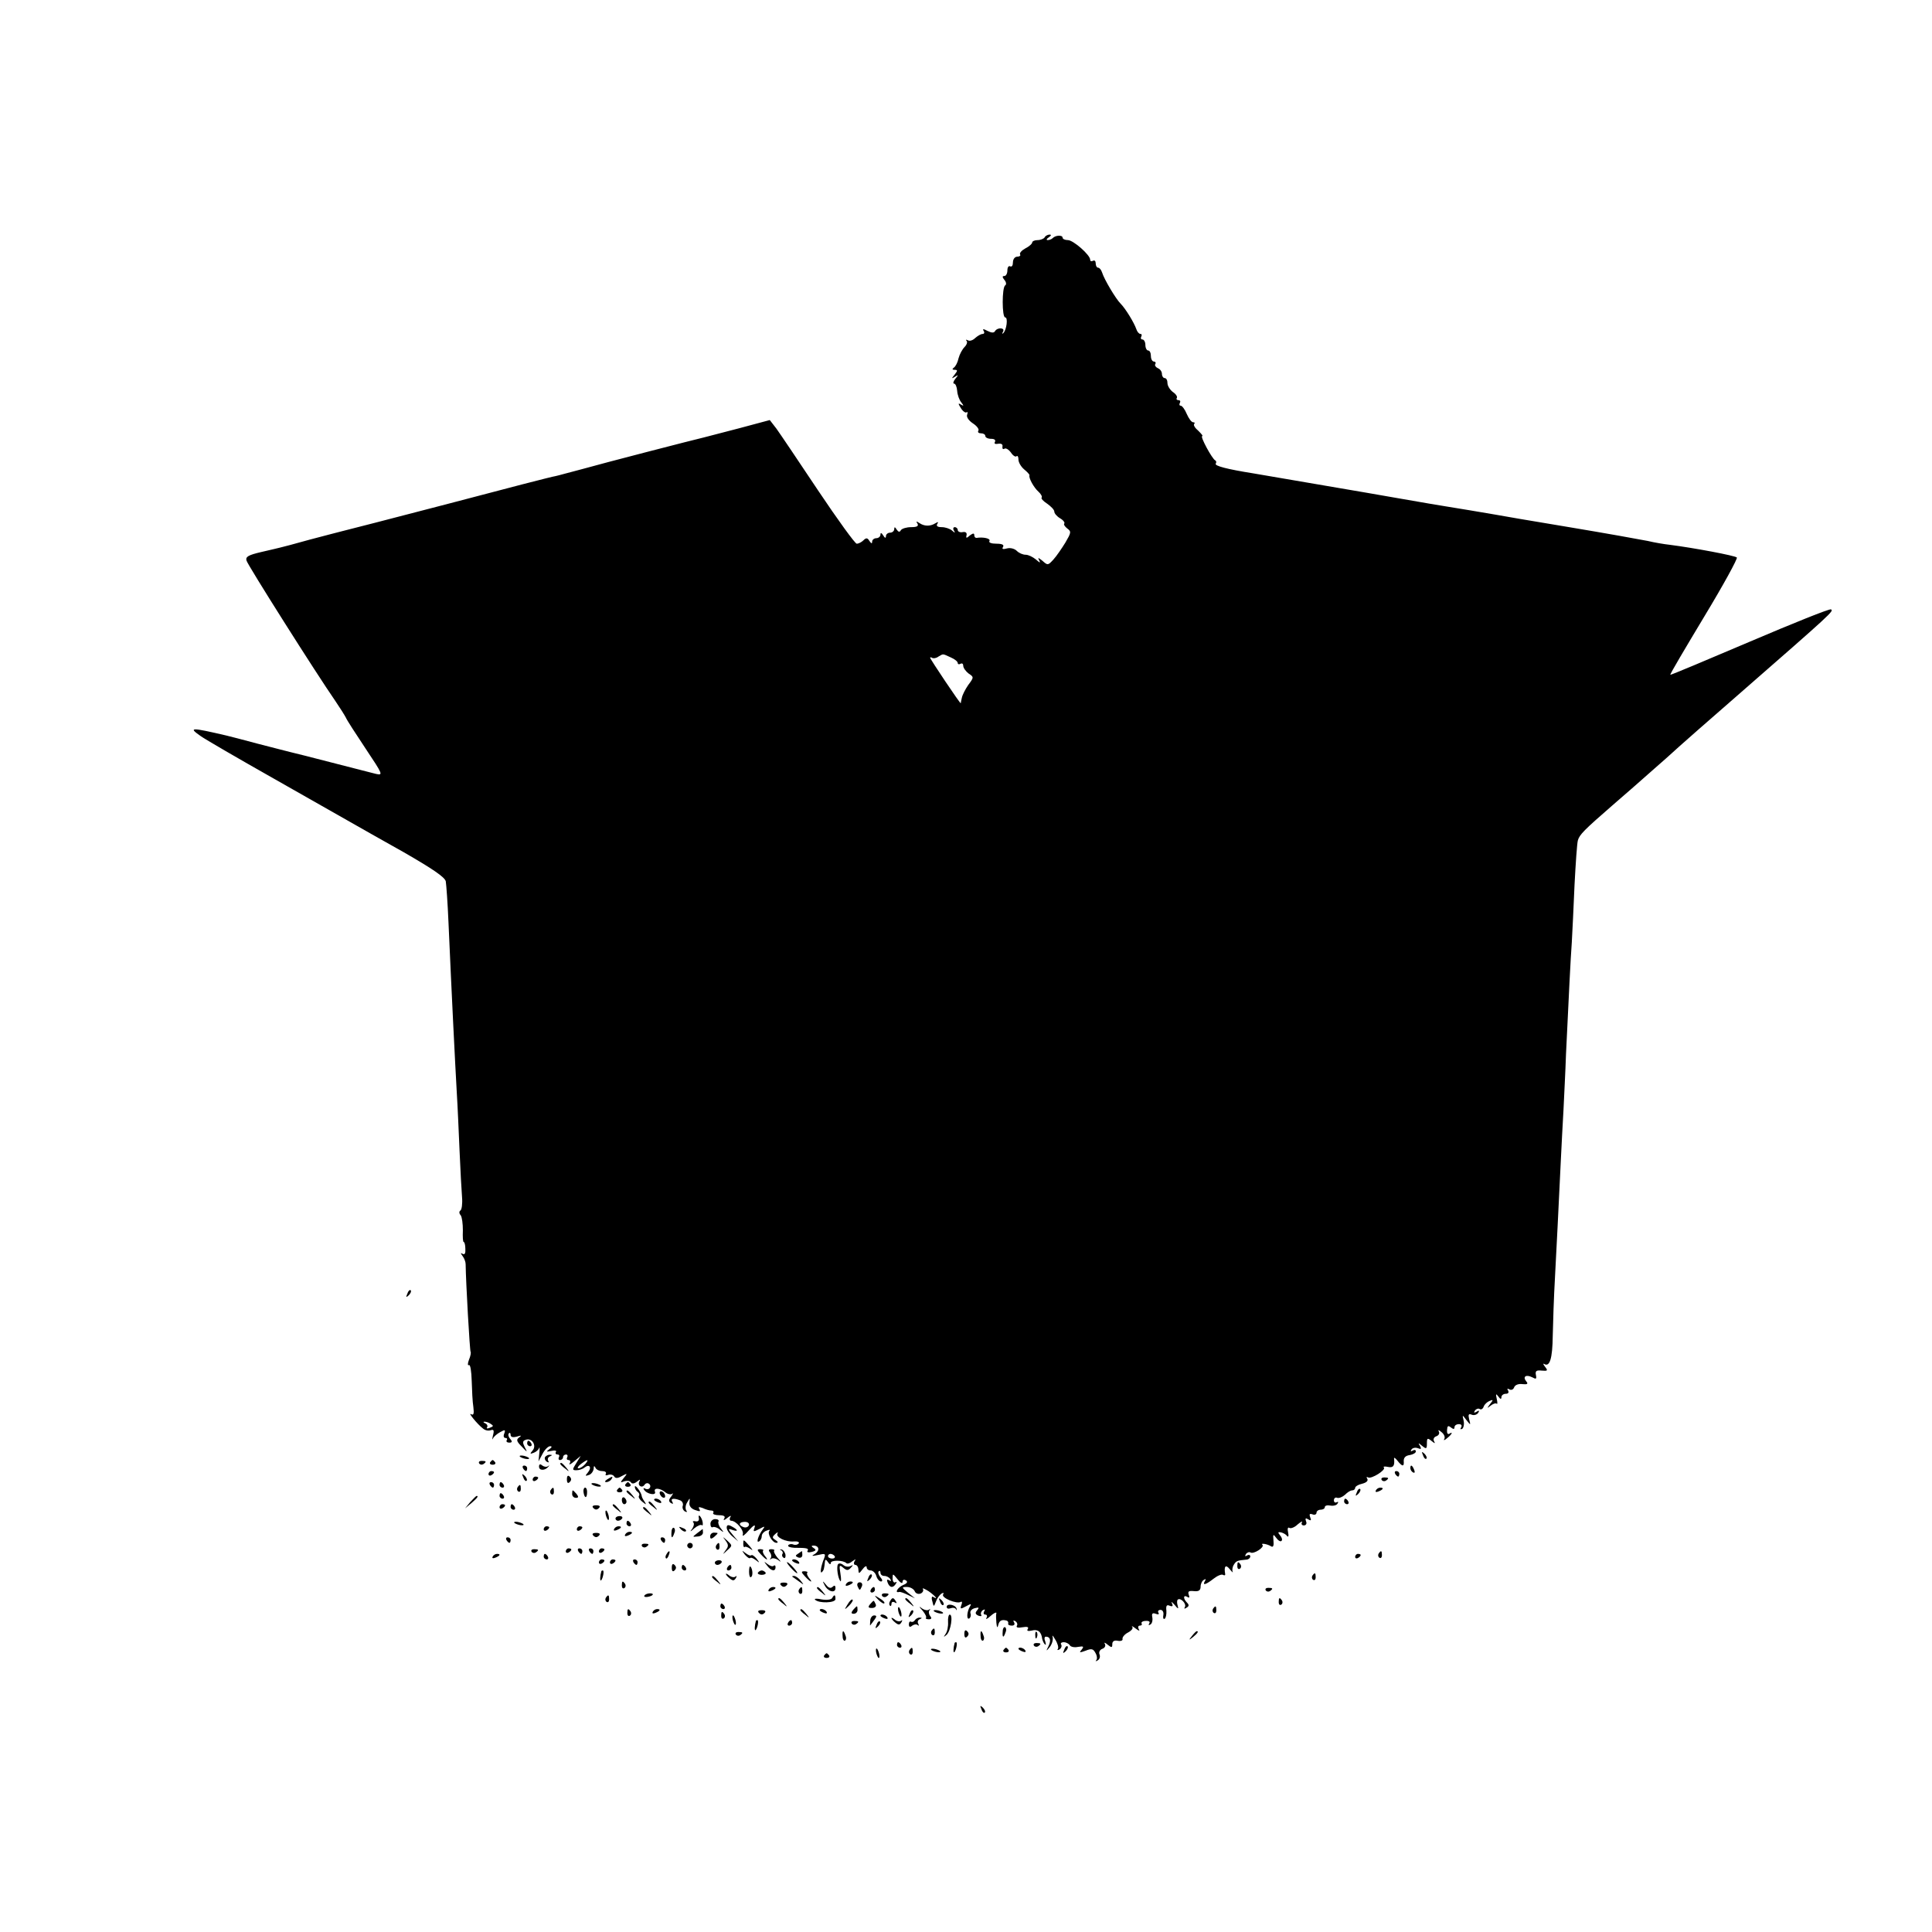 <?xml version="1.0" standalone="no"?>
<!DOCTYPE svg PUBLIC "-//W3C//DTD SVG 20010904//EN"
 "http://www.w3.org/TR/2001/REC-SVG-20010904/DTD/svg10.dtd">
<svg version="1.0" xmlns="http://www.w3.org/2000/svg"
 width="700pt" height="700pt" viewBox="0 0 700 700"
 preserveAspectRatio="xMidYMid meet">
<g transform="translate(0,700) scale(0.1,-0.1)"
fill="#000000" stroke="none">
<path d="M3785 6140 c-3 -5 -15 -10 -26 -10 -10 0 -19 -4 -19 -8 0 -5 -11 -15
-25 -22 -13 -7 -22 -17 -19 -22 3 -4 -2 -8 -10 -8 -9 0 -16 -9 -16 -21 0 -11
-4 -17 -10 -14 -5 3 -10 -3 -10 -14 0 -12 -5 -21 -11 -21 -8 0 -8 -4 0 -14 7
-8 8 -17 3 -20 -12 -7 -12 -116 0 -116 11 0 5 -46 -7 -57 -4 -4 -5 -2 -1 5 9
15 -20 17 -29 2 -4 -7 -13 -6 -27 1 -15 8 -19 8 -14 0 4 -6 2 -11 -4 -11 -6 0
-18 -7 -27 -15 -8 -8 -20 -12 -26 -8 -7 3 -9 3 -5 -2 4 -4 1 -14 -7 -22 -8 -8
-18 -26 -22 -41 -3 -15 -11 -30 -17 -34 -7 -5 -6 -8 3 -8 11 0 11 -3 0 -17
-12 -15 -12 -16 1 -8 13 8 13 7 1 -8 -7 -9 -9 -17 -4 -17 5 0 10 -12 11 -26 1
-15 8 -34 15 -42 10 -13 9 -14 -1 -8 -11 7 -11 4 -1 -12 7 -12 17 -19 21 -16
4 3 5 -1 2 -9 -3 -8 6 -21 21 -31 14 -9 23 -21 20 -26 -4 -6 1 -10 9 -10 9 0
16 -4 16 -10 0 -5 9 -10 21 -10 12 0 17 -4 14 -11 -4 -6 0 -9 11 -7 12 2 18
-2 16 -10 -1 -8 2 -11 7 -8 5 4 16 -3 24 -14 7 -11 17 -17 20 -13 4 3 7 -2 7
-12 0 -10 9 -26 21 -36 11 -9 20 -19 19 -21 -4 -9 16 -45 32 -59 10 -9 15 -19
12 -22 -3 -3 6 -13 20 -22 14 -10 26 -22 26 -29 0 -6 9 -17 21 -24 12 -7 18
-16 15 -19 -3 -3 2 -11 11 -18 15 -11 14 -15 -7 -51 -13 -21 -32 -49 -43 -61
-20 -22 -21 -22 -40 -5 -15 12 -18 13 -12 2 6 -11 3 -10 -12 3 -11 9 -27 17
-37 17 -10 0 -24 6 -32 14 -8 8 -23 12 -35 9 -15 -4 -20 -3 -15 5 5 8 -3 12
-24 12 -18 0 -29 4 -25 10 5 9 -23 15 -47 11 -5 0 -8 4 -8 10 0 8 -5 7 -16 -1
-12 -11 -15 -11 -12 1 2 9 -4 13 -14 11 -10 -2 -18 2 -18 8 0 5 -5 10 -11 10
-5 0 -7 -6 -3 -12 6 -10 4 -10 -7 0 -7 6 -24 12 -37 12 -15 0 -21 4 -16 12 5
7 3 8 -7 2 -19 -12 -41 -11 -58 1 -11 7 -13 7 -7 -2 5 -9 -1 -13 -23 -13 -16
0 -33 -5 -37 -11 -4 -8 -9 -7 -15 2 -6 10 -9 11 -9 2 0 -7 -7 -13 -15 -13 -8
0 -15 -6 -15 -12 0 -9 -4 -8 -10 2 -6 10 -10 11 -10 3 0 -7 -7 -13 -15 -13 -8
0 -15 -6 -15 -12 0 -9 -3 -8 -10 2 -7 12 -12 12 -22 2 -6 -6 -17 -12 -24 -12
-6 0 -69 87 -140 193 -70 105 -138 206 -151 224 l-24 31 -112 -30 c-62 -16
-119 -31 -127 -33 -31 -7 -368 -94 -442 -115 -43 -11 -85 -23 -95 -25 -10 -1
-184 -46 -388 -100 -203 -53 -378 -98 -387 -100 -9 -2 -61 -16 -115 -30 -54
-15 -102 -28 -108 -29 -5 -1 -36 -9 -68 -16 -47 -11 -58 -17 -54 -31 4 -16
252 -408 322 -509 17 -25 34 -52 38 -60 3 -8 36 -59 72 -113 62 -93 64 -97 37
-91 -15 4 -87 22 -160 41 -73 19 -141 36 -150 38 -9 2 -62 16 -117 30 -55 15
-107 28 -115 30 -129 30 -139 30 -93 -2 15 -11 134 -80 263 -153 129 -73 255
-145 280 -159 25 -14 112 -64 193 -109 106 -61 148 -90 152 -105 2 -12 7 -80
10 -152 11 -252 24 -510 30 -615 3 -47 7 -141 10 -210 3 -69 7 -144 9 -168 2
-23 -1 -45 -6 -48 -5 -3 -5 -11 1 -17 5 -7 8 -31 8 -55 -1 -23 0 -42 3 -42 3
0 6 -11 6 -25 1 -16 -2 -22 -10 -18 -8 5 -8 3 0 -8 6 -8 11 -21 11 -29 1 -69
15 -315 18 -318 2 -2 0 -15 -6 -29 -5 -13 -5 -22 0 -19 5 3 9 -22 10 -57 1
-34 3 -77 6 -95 3 -24 1 -31 -8 -26 -14 9 22 -36 43 -52 8 -7 20 -9 28 -6 11
4 13 -1 8 -19 -3 -13 -3 -18 0 -11 3 7 15 17 26 23 18 10 20 9 15 -5 -4 -9 -2
-16 4 -16 6 0 8 -4 5 -8 -3 -5 1 -9 9 -9 11 0 12 4 3 14 -6 7 -8 16 -4 20 3 3
6 1 6 -6 0 -8 8 -10 23 -6 16 5 18 4 8 -3 -11 -8 -10 -14 9 -33 21 -22 22 -23
11 -2 -8 16 -8 22 3 26 23 9 41 -20 26 -38 -11 -13 -10 -14 3 -9 9 3 18 11 20
17 2 7 3 -1 1 -18 l-3 -30 15 28 c8 15 20 27 27 27 8 0 7 -4 -3 -11 -12 -9
-11 -10 8 -6 12 3 20 1 16 -4 -3 -5 0 -9 6 -9 6 0 8 -4 5 -10 -3 -5 -1 -10 4
-10 6 0 11 5 11 10 0 6 5 10 11 10 5 0 7 -5 4 -10 -3 -6 -1 -10 5 -10 6 0 8
-6 4 -12 -4 -7 3 -4 16 7 l24 20 -16 -26 c-15 -24 -15 -26 0 -26 10 0 23 4 30
10 18 14 27 0 12 -18 -11 -13 -10 -14 4 -9 9 3 16 14 17 23 0 10 2 11 6 4 2
-7 14 -13 24 -13 11 0 17 -4 14 -10 -3 -5 0 -7 8 -4 8 3 18 1 22 -5 4 -8 13
-8 28 1 21 11 21 10 7 -7 -14 -17 -13 -18 2 -12 10 3 20 2 24 -4 4 -6 12 -5
22 3 10 8 13 9 9 1 -4 -6 -3 -14 2 -17 5 -4 12 -2 16 4 4 6 11 8 16 4 5 -3 7
-10 3 -15 -3 -5 -10 -6 -16 -3 -6 4 -8 2 -5 -3 10 -17 46 -23 40 -8 -6 16 19
14 39 -3 8 -6 19 -8 24 -4 4 4 3 0 -4 -10 -10 -12 -10 -18 -1 -24 8 -4 9 -3 5
4 -8 13 4 15 28 6 8 -3 12 -12 10 -19 -3 -7 0 -16 7 -21 8 -4 10 -3 5 4 -4 7
-2 20 4 29 10 17 10 17 8 -1 -2 -11 5 -22 20 -27 17 -6 21 -6 16 3 -5 8 -2 9
12 4 10 -5 24 -9 31 -9 7 0 10 -4 7 -9 -3 -4 7 -8 21 -8 18 0 24 -4 19 -12 -5
-8 0 -7 11 2 11 9 16 10 11 3 -4 -7 -2 -13 3 -13 18 0 48 -35 42 -51 -2 -8 8
0 22 16 17 19 25 23 21 11 -6 -17 -5 -17 17 -6 20 11 22 11 13 -1 -16 -21 -26
-51 -14 -44 6 3 10 12 10 20 0 7 8 16 17 19 10 4 14 4 11 0 -10 -9 10 -44 25
-44 7 0 6 4 -3 10 -13 8 -13 11 -1 22 8 7 11 8 8 2 -8 -13 30 -32 60 -29 12 1
20 -2 17 -7 -4 -5 -12 -7 -20 -4 -7 3 -16 1 -18 -3 -3 -5 7 -8 22 -9 46 0 53
-2 48 -11 -4 -5 3 -7 15 -4 16 4 17 8 7 14 -9 6 -9 9 -1 9 21 0 24 -18 6 -30
-15 -8 -12 -9 11 -4 26 6 28 5 22 -12 -12 -29 -16 -58 -8 -50 7 7 8 11 11 39
1 8 4 7 11 -3 5 -8 10 -10 10 -3 0 11 45 11 57 -1 3 -3 13 0 21 7 13 9 14 9 8
0 -4 -7 -2 -13 3 -13 6 0 11 -8 11 -17 1 -16 2 -16 15 1 8 11 15 14 15 8 0 -7
6 -12 14 -12 8 0 18 -9 21 -20 3 -11 11 -20 17 -20 6 0 6 6 -2 15 -7 9 -10 18
-6 22 3 3 6 1 6 -5 0 -7 6 -12 14 -12 8 0 18 -5 22 -12 4 -7 3 -8 -4 -4 -8 5
-10 2 -6 -8 7 -19 20 -21 30 -4 4 6 3 8 -2 5 -5 -3 -10 3 -10 14 0 19 1 18 18
-3 10 -13 18 -17 18 -10 0 8 5 10 12 6 8 -5 5 -11 -10 -17 -20 -9 -32 -30 -14
-25 4 1 18 -4 32 -11 l25 -12 -25 20 c-24 20 -24 21 -4 21 12 0 24 -7 28 -15
3 -8 12 -12 21 -9 8 3 12 11 9 16 -4 6 5 2 20 -7 23 -16 39 -34 17 -21 -5 4
-7 -4 -3 -16 5 -21 5 -21 13 -1 4 12 13 24 20 29 7 4 10 3 6 -3 -8 -12 50 -36
64 -27 5 3 6 -2 2 -12 -5 -14 -3 -15 17 -4 18 10 21 10 14 -1 -11 -19 -13 -49
-2 -43 5 4 7 12 4 19 -2 7 4 15 15 18 16 4 18 3 9 -8 -8 -9 -6 -14 5 -19 9 -3
13 -2 10 3 -3 5 0 13 6 17 8 4 9 3 5 -4 -4 -7 -2 -12 4 -12 6 0 8 -6 4 -12 -4
-7 3 -4 15 7 12 11 22 15 21 10 -2 -6 -1 -21 0 -35 2 -18 4 -20 7 -7 4 16 13
20 31 15 4 -2 6 -6 5 -10 -2 -5 4 -8 13 -8 9 0 12 5 8 12 -4 7 -3 8 5 4 6 -4
9 -12 5 -17 -3 -6 5 -8 20 -5 18 3 24 1 20 -6 -5 -7 0 -9 14 -6 22 6 35 -4 38
-30 2 -8 6 -17 10 -20 4 -4 4 1 1 11 -4 9 -3 17 2 17 16 0 20 -13 10 -34 -10
-20 -9 -20 5 -3 8 11 12 26 10 35 -3 10 1 6 9 -8 9 -14 13 -29 10 -34 -4 -5
-1 -6 6 -2 6 4 9 12 6 17 -4 5 1 9 9 9 8 0 18 -5 22 -11 3 -6 17 -9 30 -6 20
3 22 2 13 -10 -10 -11 -8 -12 14 -4 22 9 28 7 36 -8 6 -10 7 -22 3 -26 -4 -5
-2 -5 5 -1 7 4 10 13 7 21 -4 8 1 18 10 21 9 3 13 11 9 18 -4 6 1 5 10 -3 15
-12 17 -11 17 2 0 10 7 15 20 12 11 -2 19 1 17 7 -1 6 8 17 20 23 13 7 20 16
15 21 -4 4 2 2 12 -6 13 -10 17 -10 12 -3 -4 8 -2 13 4 13 6 0 9 4 6 8 -2 4 4
9 15 9 12 1 17 -3 13 -9 -4 -6 -2 -8 4 -4 6 3 9 15 7 26 -3 14 1 17 12 13 10
-4 14 -2 10 4 -3 5 0 10 8 10 7 0 12 -8 10 -19 -2 -10 0 -16 5 -13 4 3 7 16 6
29 -2 18 1 23 12 18 11 -4 13 -1 8 9 -4 8 0 5 10 -6 12 -15 15 -16 11 -3 -3 9
-3 19 0 22 10 9 33 -15 26 -27 -4 -6 -1 -7 6 -2 9 5 10 10 2 18 -15 15 -14 30
1 21 7 -5 9 -2 5 8 -4 12 0 15 19 13 17 -2 24 3 24 16 0 10 5 21 12 25 7 4 8
3 4 -4 -11 -18 3 -14 31 8 14 11 29 17 34 14 5 -3 9 -2 8 3 -5 29 2 36 17 17
8 -10 13 -14 10 -9 -2 6 -1 17 4 25 9 15 13 16 45 19 8 0 15 6 15 12 0 5 -5 7
-12 3 -7 -4 -8 -3 -4 5 4 6 12 9 17 6 11 -7 52 19 43 28 -8 7 18 3 32 -6 7 -4
10 3 8 21 -2 24 -1 25 10 10 7 -10 16 -15 19 -11 4 3 2 12 -5 20 -9 11 -8 13
3 11 8 -2 18 -7 22 -13 5 -6 7 0 4 13 -3 13 -1 20 5 16 5 -3 19 2 30 13 12 10
19 13 15 7 -3 -6 0 -11 7 -11 8 0 12 7 8 15 -4 11 -1 13 8 7 10 -6 12 -4 7 8
-4 11 -2 14 9 10 7 -3 14 0 14 6 0 6 7 11 15 11 8 0 15 4 15 9 0 6 9 8 20 6
11 -2 23 1 26 7 4 6 3 8 -3 5 -5 -3 -10 0 -10 7 0 8 6 12 12 9 7 -2 19 3 28
11 9 9 20 16 26 16 6 0 11 4 11 9 0 5 11 12 25 15 16 4 23 11 19 18 -4 6 -3 8
3 5 11 -7 66 27 57 36 -4 3 3 5 15 2 19 -4 25 4 22 30 -1 6 5 2 12 -7 18 -23
25 -23 23 -1 0 12 7 19 22 21 12 2 22 8 22 13 0 6 -5 7 -12 3 -7 -4 -8 -3 -4
4 4 6 14 8 23 5 12 -5 14 -3 8 8 -8 12 -6 12 8 0 15 -12 17 -11 17 9 0 20 2
21 17 9 12 -10 14 -10 9 -1 -4 7 -1 15 8 18 9 3 13 11 9 18 -4 6 1 5 10 -3 9
-7 14 -18 10 -25 -4 -6 1 -5 10 3 18 14 23 26 8 16 -6 -3 -9 3 -8 14 1 15 4
17 14 9 9 -7 13 -7 13 1 0 6 7 11 16 11 9 0 12 -5 8 -12 -4 -6 -3 -8 4 -5 5 4
8 17 5 30 -5 22 -5 22 10 2 16 -20 16 -20 10 3 -4 17 -2 21 10 16 8 -3 18 0
23 7 5 8 3 10 -6 4 -9 -5 -11 -4 -6 4 4 6 12 9 17 6 5 -4 12 0 15 9 3 8 13 17
21 20 14 6 14 4 2 -11 -12 -16 -12 -17 2 -6 9 7 18 10 22 7 3 -3 3 5 0 18 -4
18 -3 20 6 8 7 -10 11 -11 11 -2 0 6 7 12 16 12 9 0 12 5 8 12 -4 7 -3 8 5 4
6 -4 14 -1 17 7 3 9 16 14 30 12 18 -2 22 1 14 10 -14 17 -1 26 21 15 15 -8
17 -7 14 8 -3 15 2 18 21 16 22 -2 23 0 12 14 -7 9 -8 13 -3 10 20 -12 30 19
31 102 1 47 4 141 8 210 7 128 12 236 21 420 3 58 7 143 10 190 2 47 7 137 9
200 11 228 16 336 21 405 2 39 7 133 10 210 4 77 9 149 12 160 6 21 23 38 123
125 74 64 84 73 169 148 36 31 69 62 75 67 6 6 101 89 211 185 347 303 350
306 339 312 -5 3 -137 -50 -294 -117 -157 -67 -286 -121 -288 -120 -2 2 54 96
123 211 69 114 122 211 118 214 -7 7 -157 35 -243 46 -19 2 -55 8 -80 14 -25
5 -153 28 -285 50 -132 22 -251 42 -265 45 -41 7 -153 26 -180 30 -14 2 -90
15 -170 29 -124 22 -415 71 -530 91 -94 15 -140 27 -135 35 3 5 2 10 -2 12
-11 5 -56 88 -47 88 4 0 -3 8 -14 19 -12 10 -19 21 -15 25 3 3 2 6 -4 6 -6 0
-16 14 -23 30 -7 17 -17 30 -22 30 -5 0 -6 5 -3 10 3 6 1 10 -5 10 -6 0 -9 4
-6 8 3 5 -4 15 -15 22 -10 8 -19 22 -19 32 0 10 -4 18 -10 18 -5 0 -10 7 -10
15 0 9 -7 18 -15 21 -8 4 -12 10 -9 15 3 5 0 9 -5 9 -6 0 -11 9 -11 20 0 11
-4 20 -10 20 -5 0 -10 9 -10 20 0 11 -5 20 -11 20 -5 0 -7 5 -4 10 3 6 2 10
-3 10 -5 0 -12 8 -15 18 -8 23 -39 74 -57 92 -17 17 -59 87 -67 113 -3 9 -9
17 -14 17 -5 0 -9 7 -9 16 0 8 -4 12 -10 9 -5 -3 -10 -2 -10 4 0 17 -61 71
-81 71 -10 0 -19 4 -19 9 0 10 -26 9 -36 -2 -4 -4 -12 -7 -18 -7 -6 0 -4 5 4
10 9 6 10 10 3 10 -6 0 -15 -4 -18 -10z m-340 -1522 c14 -6 25 -15 25 -20 0
-5 5 -6 10 -3 6 3 10 0 10 -7 0 -8 9 -20 19 -28 20 -13 20 -14 -1 -42 -11 -16
-21 -36 -23 -46 -2 -9 -4 -18 -4 -20 -1 -4 -111 160 -111 165 0 2 4 2 8 -1 4
-2 14 -1 22 5 19 11 14 11 45 -3z m-1667 -2777 c11 -7 10 -9 -3 -14 -9 -4 -14
-3 -10 2 3 5 -1 12 -7 14 -7 3 -8 6 -3 6 6 0 16 -3 23 -8z m342 -146 c-7 -8
-18 -15 -24 -15 -6 0 -2 7 8 15 25 19 32 19 16 0z m593 -222 c-3 -6 -11 -9
-19 -6 -20 7 -17 19 5 19 11 0 17 -6 14 -13z m311 -111 c3 -5 -1 -9 -9 -9 -8
0 -15 4 -15 9 0 4 4 8 9 8 6 0 12 -4 15 -8z"/>
<path d="M1476 2313 c-6 -14 -5 -15 5 -6 7 7 10 15 7 18 -3 3 -9 -2 -12 -12z"/>
<path d="M1910 1770 c0 -5 5 -10 11 -10 5 0 7 5 4 10 -3 6 -8 10 -11 10 -2 0
-4 -4 -4 -10z"/>
<path d="M5156 1727 c3 -10 9 -15 12 -12 3 3 0 11 -7 18 -10 9 -11 8 -5 -6z"/>
<path d="M1884 1722 c4 -3 14 -7 22 -8 9 -1 13 0 10 4 -4 3 -14 7 -22 8 -9 1
-13 0 -10 -4z"/>
<path d="M1975 1721 c-3 -5 0 -13 6 -17 7 -4 9 -3 5 4 -3 5 0 13 6 15 9 4 10
6 1 6 -6 1 -14 -3 -18 -8z"/>
<path d="M1736 1698 c3 -5 10 -6 15 -3 13 9 11 12 -6 12 -8 0 -12 -4 -9 -9z"/>
<path d="M1776 1702 c-3 -5 1 -9 9 -9 8 0 12 4 9 9 -3 4 -7 8 -9 8 -2 0 -6 -4
-9 -8z"/>
<path d="M1953 1686 c0 -15 22 -15 34 0 4 5 4 6 -1 2 -5 -4 -14 -3 -21 2 -8 7
-12 5 -12 -4z"/>
<path d="M2030 1696 c0 -2 8 -10 18 -17 15 -13 16 -12 3 4 -13 16 -21 21 -21
13z"/>
<path d="M1895 1680 c3 -5 8 -10 11 -10 2 0 4 5 4 10 0 6 -5 10 -11 10 -5 0
-7 -4 -4 -10z"/>
<path d="M5110 1681 c0 -6 4 -13 10 -16 6 -3 7 1 4 9 -7 18 -14 21 -14 7z"/>
<path d="M1770 1659 c0 -5 5 -7 10 -4 6 3 10 8 10 11 0 2 -4 4 -10 4 -5 0 -10
-5 -10 -11z"/>
<path d="M5055 1660 c3 -5 8 -10 11 -10 2 0 4 5 4 10 0 6 -5 10 -11 10 -5 0
-7 -4 -4 -10z"/>
<path d="M1896 1647 c3 -10 9 -15 12 -12 3 3 0 11 -7 18 -10 9 -11 8 -5 -6z"/>
<path d="M2054 1640 c0 -13 4 -16 10 -10 7 7 7 13 0 20 -6 6 -10 3 -10 -10z"/>
<path d="M1930 1639 c0 -5 5 -7 10 -4 6 3 10 8 10 11 0 2 -4 4 -10 4 -5 0 -10
-5 -10 -11z"/>
<path d="M2200 1640 c-9 -6 -10 -10 -3 -10 6 0 15 5 18 10 8 12 4 12 -15 0z"/>
<path d="M5006 1638 c3 -5 10 -6 15 -3 13 9 11 12 -6 12 -8 0 -12 -4 -9 -9z"/>
<path d="M1775 1620 c3 -5 8 -10 11 -10 2 0 4 5 4 10 0 6 -5 10 -11 10 -5 0
-7 -4 -4 -10z"/>
<path d="M1810 1620 c0 -5 5 -10 11 -10 5 0 7 5 4 10 -3 6 -8 10 -11 10 -2 0
-4 -4 -4 -10z"/>
<path d="M2144 1622 c4 -3 14 -7 22 -8 9 -1 13 0 10 4 -4 3 -14 7 -22 8 -9 1
-13 0 -10 -4z"/>
<path d="M2266 1622 c-3 -5 1 -9 9 -9 8 0 12 4 9 9 -3 4 -7 8 -9 8 -2 0 -6 -4
-9 -8z"/>
<path d="M1875 1611 c-3 -5 -2 -12 3 -15 5 -3 9 1 9 9 0 17 -3 19 -12 6z"/>
<path d="M2300 1613 c0 -6 5 -15 10 -18 6 -4 8 -10 5 -15 -3 -4 3 -14 12 -21
15 -12 16 -12 8 1 -6 8 -10 17 -10 20 -1 12 -24 44 -25 33z"/>
<path d="M1995 1601 c-3 -5 -2 -12 3 -15 5 -3 9 1 9 9 0 17 -3 19 -12 6z"/>
<path d="M2114 1595 c3 -23 12 -26 13 -5 1 11 -2 20 -7 20 -4 0 -7 -7 -6 -15z"/>
<path d="M2236 1602 c-3 -5 1 -9 9 -9 8 0 12 4 9 9 -3 4 -7 8 -9 8 -2 0 -6 -4
-9 -8z"/>
<path d="M4916 1593 c-6 -14 -5 -15 5 -6 7 7 10 15 7 18 -3 3 -9 -2 -12 -12z"/>
<path d="M4985 1600 c-3 -6 1 -7 9 -4 18 7 21 14 7 14 -6 0 -13 -4 -16 -10z"/>
<path d="M2073 1587 c0 -8 6 -14 14 -14 9 0 10 4 2 14 -6 7 -12 13 -14 13 -1
0 -2 -6 -2 -13z"/>
<path d="M2270 1596 c0 -2 8 -10 18 -17 15 -13 16 -12 3 4 -13 16 -21 21 -21
13z"/>
<path d="M2390 1591 c0 -5 5 -13 10 -16 6 -3 10 -2 10 4 0 5 -4 13 -10 16 -5
3 -10 2 -10 -4z"/>
<path d="M1810 1580 c0 -5 5 -10 11 -10 5 0 7 5 4 10 -3 6 -8 10 -11 10 -2 0
-4 -4 -4 -10z"/>
<path d="M1704 1558 l-19 -23 23 19 c21 18 27 26 19 26 -2 0 -12 -10 -23 -22z"/>
<path d="M2253 1565 c0 -8 4 -15 9 -15 4 0 8 4 8 9 0 6 -4 12 -8 15 -5 3 -9
-1 -9 -9z"/>
<path d="M2370 1566 c0 -2 7 -7 16 -10 8 -3 12 -2 9 4 -6 10 -25 14 -25 6z"/>
<path d="M4870 1560 c0 -5 5 -10 11 -10 5 0 7 5 4 10 -3 6 -8 10 -11 10 -2 0
-4 -4 -4 -10z"/>
<path d="M2350 1556 c0 -2 8 -10 18 -17 15 -13 16 -12 3 4 -13 16 -21 21 -21
13z"/>
<path d="M1810 1539 c0 -5 5 -7 10 -4 6 3 10 8 10 11 0 2 -4 4 -10 4 -5 0 -10
-5 -10 -11z"/>
<path d="M1850 1540 c0 -5 5 -10 11 -10 5 0 7 5 4 10 -3 6 -8 10 -11 10 -2 0
-4 -4 -4 -10z"/>
<path d="M2150 1536 c7 -7 13 -7 20 0 6 6 3 10 -10 10 -13 0 -16 -4 -10 -10z"/>
<path d="M2220 1546 c0 -2 8 -10 18 -17 15 -13 16 -12 3 4 -13 16 -21 21 -21
13z"/>
<path d="M2330 1536 c0 -2 8 -10 18 -17 15 -13 16 -12 3 4 -13 16 -21 21 -21
13z"/>
<path d="M2194 1516 c1 -8 5 -18 8 -22 4 -3 5 1 4 10 -1 8 -5 18 -8 22 -4 3
-5 -1 -4 -10z"/>
<path d="M2230 1498 c0 -4 4 -8 9 -8 6 0 12 4 15 8 3 5 -1 9 -9 9 -8 0 -15 -4
-15 -9z"/>
<path d="M2532 1500 c2 -9 -3 -14 -12 -12 -8 2 -12 0 -8 -4 4 -4 2 -14 -4 -23
-10 -12 -7 -12 8 2 11 9 23 14 27 11 3 -3 4 1 3 10 -1 8 -6 19 -10 23 -4 4 -6
1 -4 -7z"/>
<path d="M2574 1479 c0 -10 4 -15 9 -12 4 2 16 -1 25 -9 15 -12 16 -11 4 4 -8
9 -11 21 -9 25 3 5 -2 9 -12 9 -9 0 -17 -8 -17 -17z"/>
<path d="M1864 1482 c4 -3 14 -7 22 -8 9 -1 13 0 10 4 -4 3 -14 7 -22 8 -9 1
-13 0 -10 -4z"/>
<path d="M2270 1480 c0 -5 5 -10 11 -10 5 0 7 5 4 10 -3 6 -8 10 -11 10 -2 0
-4 -4 -4 -10z"/>
<path d="M2633 1465 c0 -8 10 -23 21 -32 l21 -18 -20 24 c-18 21 -18 24 -2 18
23 -8 22 0 -1 12 -14 8 -19 6 -19 -4z"/>
<path d="M1970 1459 c0 -5 5 -7 10 -4 6 3 10 8 10 11 0 2 -4 4 -10 4 -5 0 -10
-5 -10 -11z"/>
<path d="M2090 1459 c0 -5 5 -7 10 -4 6 3 10 8 10 11 0 2 -4 4 -10 4 -5 0 -10
-5 -10 -11z"/>
<path d="M2225 1460 c-3 -6 1 -7 9 -4 18 7 21 14 7 14 -6 0 -13 -4 -16 -10z"/>
<path d="M2433 1449 c-2 -23 3 -25 10 -4 4 8 3 16 -1 19 -4 3 -9 -4 -9 -15z"/>
<path d="M2467 1459 c7 -7 15 -10 18 -7 3 3 -2 9 -12 12 -14 6 -15 5 -6 -5z"/>
<path d="M2526 1445 c-18 -14 -18 -14 1 -12 11 0 20 7 20 14 0 7 -1 13 -1 13
-1 0 -9 -7 -20 -15z"/>
<path d="M2150 1436 c7 -7 13 -7 20 0 6 6 3 10 -10 10 -13 0 -16 -4 -10 -10z"/>
<path d="M2265 1440 c-3 -6 1 -7 9 -4 18 7 21 14 7 14 -6 0 -13 -4 -16 -10z"/>
<path d="M2573 1433 c0 -9 4 -10 14 -2 7 6 13 12 13 14 0 1 -6 2 -13 2 -8 0
-14 -6 -14 -14z"/>
<path d="M1835 1420 c3 -5 8 -10 11 -10 2 0 4 5 4 10 0 6 -5 10 -11 10 -5 0
-7 -4 -4 -10z"/>
<path d="M2395 1420 c3 -5 8 -10 11 -10 2 0 4 5 4 10 0 6 -5 10 -11 10 -5 0
-7 -4 -4 -10z"/>
<path d="M2629 1418 c11 -15 11 -21 0 -35 -12 -17 -12 -17 6 0 19 17 19 17 0
35 -18 16 -18 16 -6 0z"/>
<path d="M2693 1405 c0 -8 3 -13 5 -10 3 3 12 -1 21 -7 10 -8 9 -4 -3 10 -23
26 -23 26 -23 7z"/>
<path d="M2326 1398 c3 -5 10 -6 15 -3 13 9 11 12 -6 12 -8 0 -12 -4 -9 -9z"/>
<path d="M2490 1400 c0 -5 5 -10 10 -10 6 0 10 5 10 10 0 6 -4 10 -10 10 -5 0
-10 -4 -10 -10z"/>
<path d="M2595 1401 c-3 -5 -2 -12 3 -15 5 -3 9 1 9 9 0 17 -3 19 -12 6z"/>
<path d="M1926 1378 c3 -5 10 -6 15 -3 13 9 11 12 -6 12 -8 0 -12 -4 -9 -9z"/>
<path d="M2050 1379 c0 -5 5 -7 10 -4 6 3 10 8 10 11 0 2 -4 4 -10 4 -5 0 -10
-5 -10 -11z"/>
<path d="M2095 1380 c3 -5 8 -10 11 -10 2 0 4 5 4 10 0 6 -5 10 -11 10 -5 0
-7 -4 -4 -10z"/>
<path d="M2135 1380 c3 -5 8 -10 11 -10 2 0 4 5 4 10 0 6 -5 10 -11 10 -5 0
-7 -4 -4 -10z"/>
<path d="M2170 1379 c0 -5 5 -7 10 -4 6 3 10 8 10 11 0 2 -4 4 -10 4 -5 0 -10
-5 -10 -11z"/>
<path d="M2757 1368 c19 -21 31 -25 14 -5 -6 8 -9 16 -6 19 3 2 -2 5 -10 5
-13 0 -13 -3 2 -19z"/>
<path d="M2790 1375 c5 -7 6 -16 2 -21 -4 -5 -3 -6 2 -2 5 4 16 2 25 -4 12
-10 12 -7 -2 8 -9 11 -15 23 -12 26 3 2 -2 5 -10 5 -10 0 -12 -4 -5 -12z"/>
<path d="M2830 1383 c5 -2 8 -9 5 -13 -3 -5 -1 -11 4 -14 5 -4 8 2 7 11 -2 9
-8 18 -15 19 -6 1 -7 0 -1 -3z"/>
<path d="M2415 1369 c-4 -6 -5 -12 -2 -15 2 -3 7 2 10 11 7 17 1 20 -8 4z"/>
<path d="M2699 1367 c8 -9 16 -15 19 -12 3 3 12 -1 21 -8 14 -11 14 -10 2 6
-8 9 -16 15 -19 12 -3 -3 -12 1 -21 8 -14 11 -14 10 -2 -6z"/>
<path d="M2892 1371 c-11 -7 -11 -9 0 -14 9 -3 15 1 15 9 0 8 -1 14 -1 14 -1
0 -7 -4 -14 -9z"/>
<path d="M4995 1371 c-3 -5 -2 -12 3 -15 5 -3 9 1 9 9 0 17 -3 19 -12 6z"/>
<path d="M1785 1360 c-3 -6 1 -7 9 -4 18 7 21 14 7 14 -6 0 -13 -4 -16 -10z"/>
<path d="M1970 1360 c0 -5 5 -10 11 -10 5 0 7 5 4 10 -3 6 -8 10 -11 10 -2 0
-4 -4 -4 -10z"/>
<path d="M4910 1359 c0 -5 5 -7 10 -4 6 3 10 8 10 11 0 2 -4 4 -10 4 -5 0 -10
-5 -10 -11z"/>
<path d="M2170 1339 c0 -5 5 -7 10 -4 6 3 10 8 10 11 0 2 -4 4 -10 4 -5 0 -10
-5 -10 -11z"/>
<path d="M2210 1339 c0 -5 5 -7 10 -4 6 3 10 8 10 11 0 2 -4 4 -10 4 -5 0 -10
-5 -10 -11z"/>
<path d="M2295 1340 c3 -5 8 -10 11 -10 2 0 4 5 4 10 0 6 -5 10 -11 10 -5 0
-7 -4 -4 -10z"/>
<path d="M2590 1338 c0 -4 4 -8 9 -8 6 0 12 4 15 8 3 5 -1 9 -9 9 -8 0 -15 -4
-15 -9z"/>
<path d="M2870 1346 c0 -2 7 -7 16 -10 8 -3 12 -2 9 4 -6 10 -25 14 -25 6z"/>
<path d="M2434 1320 c0 -13 4 -16 10 -10 7 7 7 13 0 20 -6 6 -10 3 -10 -10z"/>
<path d="M2779 1328 c15 -21 31 -23 31 -6 0 6 -3 8 -7 5 -3 -4 -13 -1 -22 6
-14 11 -14 10 -2 -5z"/>
<path d="M2865 1320 c10 -11 20 -20 23 -20 3 0 -3 9 -13 20 -10 11 -20 20 -23
20 -3 0 3 -9 13 -20z"/>
<path d="M3036 1332 c-6 -10 0 -51 9 -61 3 -3 3 10 0 28 -5 30 -4 33 10 21 13
-11 18 -11 28 0 9 10 9 11 -1 6 -7 -4 -19 -3 -27 4 -7 6 -16 7 -19 2z"/>
<path d="M4483 1325 c0 -8 4 -12 9 -9 5 3 6 10 3 15 -9 13 -12 11 -12 -6z"/>
<path d="M2470 1320 c0 -5 5 -10 11 -10 5 0 7 5 4 10 -3 6 -8 10 -11 10 -2 0
-4 -4 -4 -10z"/>
<path d="M2635 1320 c-3 -5 -1 -10 4 -10 6 0 11 5 11 10 0 6 -2 10 -4 10 -3 0
-8 -4 -11 -10z"/>
<path d="M2714 1305 c0 -13 3 -22 7 -19 8 4 6 30 -2 38 -3 3 -5 -5 -5 -19z"/>
<path d="M2179 1308 c-5 -18 -6 -38 -1 -34 7 8 12 36 6 36 -2 0 -4 -1 -5 -2z"/>
<path d="M2746 1302 c-2 -4 4 -8 14 -8 10 0 16 4 14 8 -3 4 -9 8 -14 8 -5 0
-11 -4 -14 -8z"/>
<path d="M2917 1288 c19 -21 31 -25 14 -5 -6 8 -9 16 -6 19 3 2 -2 5 -10 5
-13 0 -13 -3 2 -19z"/>
<path d="M2630 1297 c0 -2 6 -10 14 -16 11 -9 16 -9 22 1 4 7 4 10 -1 6 -4 -4
-14 -3 -22 3 -7 6 -13 9 -13 6z"/>
<path d="M3146 1283 c-6 -14 -5 -15 5 -6 7 7 10 15 7 18 -3 3 -9 -2 -12 -12z"/>
<path d="M4755 1291 c-3 -5 -2 -12 3 -15 5 -3 9 1 9 9 0 17 -3 19 -12 6z"/>
<path d="M2580 1286 c0 -2 8 -10 18 -17 15 -13 16 -12 3 4 -13 16 -21 21 -21
13z"/>
<path d="M2871 1287 c2 -1 13 -9 24 -17 19 -14 19 -14 6 3 -7 9 -18 17 -24 17
-6 0 -8 -1 -6 -3z"/>
<path d="M2253 1255 c0 -8 4 -12 9 -9 5 3 6 10 3 15 -9 13 -12 11 -12 -6z"/>
<path d="M2830 1256 c7 -7 13 -7 20 0 6 6 3 10 -10 10 -13 0 -16 -4 -10 -10z"/>
<path d="M2988 1256 c12 -23 39 -30 39 -10 0 10 -4 11 -10 5 -7 -7 -15 -5 -24
7 -13 16 -14 15 -5 -2z"/>
<path d="M3065 1260 c-3 -6 1 -7 9 -4 18 7 21 14 7 14 -6 0 -13 -4 -16 -10z"/>
<path d="M3107 1253 c3 -7 6 -13 8 -13 2 0 5 6 8 13 3 8 -1 14 -8 14 -7 0 -11
-6 -8 -14z"/>
<path d="M2785 1240 c-3 -6 1 -7 9 -4 18 7 21 14 7 14 -6 0 -13 -4 -16 -10z"/>
<path d="M2895 1241 c-3 -5 -2 -12 3 -15 5 -3 9 1 9 9 0 17 -3 19 -12 6z"/>
<path d="M2960 1246 c0 -2 8 -10 18 -17 15 -13 16 -12 3 4 -13 16 -21 21 -21
13z"/>
<path d="M3155 1240 c-3 -5 -1 -10 4 -10 6 0 11 5 11 10 0 6 -2 10 -4 10 -3 0
-8 -4 -11 -10z"/>
<path d="M4586 1238 c3 -5 10 -6 15 -3 13 9 11 12 -6 12 -8 0 -12 -4 -9 -9z"/>
<path d="M2335 1219 c-3 -4 2 -6 10 -5 21 3 28 13 10 13 -9 0 -18 -4 -20 -8z"/>
<path d="M3196 1218 c3 -5 10 -6 15 -3 13 9 11 12 -6 12 -8 0 -12 -4 -9 -9z"/>
<path d="M2195 1211 c-3 -5 -2 -12 3 -15 5 -3 9 1 9 9 0 17 -3 19 -12 6z"/>
<path d="M3015 1210 c-3 -6 -20 -8 -38 -5 -17 4 -28 3 -24 -1 14 -14 74 -12
74 2 0 17 -4 18 -12 4z"/>
<path d="M3182 1204 c10 -10 20 -16 22 -13 3 3 -5 11 -17 18 -21 13 -21 12 -5
-5z"/>
<path d="M2820 1206 c0 -2 8 -10 18 -17 15 -13 16 -12 3 4 -13 16 -21 21 -21
13z"/>
<path d="M3071 1187 c-13 -21 -12 -21 5 -5 10 10 16 20 13 22 -3 3 -11 -5 -18
-17z"/>
<path d="M3225 1199 c-4 -6 -4 -13 -1 -16 3 -4 6 -1 6 6 0 7 5 9 12 5 7 -4 8
-3 4 4 -9 15 -13 15 -21 1z"/>
<path d="M3280 1206 c0 -2 8 -10 18 -17 15 -13 16 -12 3 4 -13 16 -21 21 -21
13z"/>
<path d="M3406 1197 c3 -10 9 -15 12 -12 3 3 0 11 -7 18 -10 9 -11 8 -5 -6z"/>
<path d="M4633 1195 c0 -8 4 -12 9 -9 5 3 6 10 3 15 -9 13 -12 11 -12 -6z"/>
<path d="M3152 1187 c-8 -10 -6 -13 7 -13 11 0 17 6 14 13 -3 7 -6 13 -8 13
-1 0 -7 -6 -13 -13z"/>
<path d="M2610 1180 c0 -5 5 -10 11 -10 5 0 7 5 4 10 -3 6 -8 10 -11 10 -2 0
-4 -4 -4 -10z"/>
<path d="M3430 1178 c0 -6 6 -8 14 -5 8 3 17 2 20 -4 2 -5 3 -4 2 2 -3 15 -36
21 -36 7z"/>
<path d="M3091 1167 c-8 -10 -7 -14 2 -14 8 0 14 6 14 14 0 7 -1 13 -2 13 -2
0 -8 -6 -14 -13z"/>
<path d="M3254 1166 c1 -8 5 -18 8 -22 4 -3 5 1 4 10 -1 8 -5 18 -8 22 -4 3
-5 -1 -4 -10z"/>
<path d="M3343 1164 c9 -11 15 -23 12 -26 -3 -2 2 -5 10 -5 10 0 12 4 5 12 -5
7 -6 16 -2 21 4 5 3 6 -2 2 -5 -4 -16 -2 -25 4 -12 10 -12 7 2 -8z"/>
<path d="M4395 1171 c-3 -5 -2 -12 3 -15 5 -3 9 1 9 9 0 17 -3 19 -12 6z"/>
<path d="M2273 1155 c0 -8 4 -12 9 -9 5 3 6 10 3 15 -9 13 -12 11 -12 -6z"/>
<path d="M2365 1160 c-3 -6 1 -7 9 -4 18 7 21 14 7 14 -6 0 -13 -4 -16 -10z"/>
<path d="M2750 1156 c7 -7 13 -7 20 0 6 6 3 10 -10 10 -13 0 -16 -4 -10 -10z"/>
<path d="M2900 1166 c0 -2 8 -10 18 -17 15 -13 16 -12 3 4 -13 16 -21 21 -21
13z"/>
<path d="M2970 1166 c0 -2 7 -7 16 -10 8 -3 12 -2 9 4 -6 10 -25 14 -25 6z"/>
<path d="M3296 1153 c-6 -14 -5 -15 5 -6 7 7 10 15 7 18 -3 3 -9 -2 -12 -12z"/>
<path d="M3384 1162 c4 -3 14 -7 22 -8 9 -1 13 0 10 4 -4 3 -14 7 -22 8 -9 1
-13 0 -10 -4z"/>
<path d="M2613 1145 c0 -8 4 -12 9 -9 5 3 6 10 3 15 -9 13 -12 11 -12 -6z"/>
<path d="M2654 1136 c1 -8 5 -18 8 -22 4 -3 5 1 4 10 -1 8 -5 18 -8 22 -4 3
-5 -1 -4 -10z"/>
<path d="M3153 1127 c-1 -11 -1 -18 0 -16 2 2 8 11 15 20 9 12 9 16 -1 16 -7
0 -14 -9 -14 -20z"/>
<path d="M3190 1146 c0 -2 7 -7 16 -10 8 -3 12 -2 9 4 -6 10 -25 14 -25 6z"/>
<path d="M3435 1123 c1 -16 -3 -35 -9 -43 -8 -12 -8 -13 4 -3 15 14 24 73 11
73 -4 0 -7 -12 -6 -27z"/>
<path d="M3230 1137 c0 -2 6 -10 14 -16 11 -9 16 -9 22 1 4 7 4 10 -1 6 -4 -4
-14 -3 -22 3 -7 6 -13 9 -13 6z"/>
<path d="M3315 1130 c-4 -6 -10 -8 -14 -6 -4 3 -8 -1 -8 -9 0 -10 4 -12 12 -5
7 5 16 6 20 2 5 -4 5 -2 2 5 -4 6 -1 14 5 16 9 4 10 6 1 6 -6 1 -15 -4 -18 -9z"/>
<path d="M2739 1128 c-5 -18 -6 -38 -1 -34 7 8 12 36 6 36 -2 0 -4 -1 -5 -2z"/>
<path d="M2855 1120 c-3 -5 -1 -10 4 -10 6 0 11 5 11 10 0 6 -2 10 -4 10 -3 0
-8 -4 -11 -10z"/>
<path d="M3086 1118 c3 -5 10 -6 15 -3 13 9 11 12 -6 12 -8 0 -12 -4 -9 -9z"/>
<path d="M3176 1113 c-6 -14 -5 -15 5 -6 7 7 10 15 7 18 -3 3 -9 -2 -12 -12z"/>
<path d="M3633 1089 c-2 -23 3 -25 10 -4 4 8 3 16 -1 19 -4 3 -9 -4 -9 -15z"/>
<path d="M3375 1091 c-3 -5 -2 -12 3 -15 5 -3 9 1 9 9 0 17 -3 19 -12 6z"/>
<path d="M3494 1080 c0 -13 4 -16 10 -10 7 7 7 13 0 20 -6 6 -10 3 -10 -10z"/>
<path d="M2666 1078 c3 -5 10 -6 15 -3 13 9 11 12 -6 12 -8 0 -12 -4 -9 -9z"/>
<path d="M3053 1071 c0 -11 5 -18 9 -15 4 3 5 11 1 19 -7 21 -12 19 -10 -4z"/>
<path d="M3553 1071 c0 -11 5 -18 9 -15 4 3 5 11 1 19 -7 21 -12 19 -10 -4z"/>
<path d="M3751 1074 c0 -11 3 -14 6 -6 3 7 2 16 -1 19 -3 4 -6 -2 -5 -13z"/>
<path d="M4319 1073 c-13 -16 -12 -17 4 -4 16 13 21 21 13 21 -2 0 -10 -8 -17
-17z"/>
<path d="M3250 1040 c0 -5 5 -10 11 -10 5 0 7 5 4 10 -3 6 -8 10 -11 10 -2 0
-4 -4 -4 -10z"/>
<path d="M3459 1048 c-5 -18 -6 -38 -1 -34 7 8 12 36 6 36 -2 0 -4 -1 -5 -2z"/>
<path d="M3746 1038 c3 -5 10 -6 15 -3 13 9 11 12 -6 12 -8 0 -12 -4 -9 -9z"/>
<path d="M3856 1023 c-6 -14 -5 -15 5 -6 7 7 10 15 7 18 -3 3 -9 -2 -12 -12z"/>
<path d="M3174 1016 c1 -8 5 -18 8 -22 4 -3 5 1 4 10 -1 8 -5 18 -8 22 -4 3
-5 -1 -4 -10z"/>
<path d="M3295 1021 c-3 -5 -2 -12 3 -15 5 -3 9 1 9 9 0 17 -3 19 -12 6z"/>
<path d="M3374 1022 c4 -3 14 -7 22 -8 9 -1 13 0 10 4 -4 3 -14 7 -22 8 -9 1
-13 0 -10 -4z"/>
<path d="M3636 1022 c-3 -5 1 -9 9 -9 8 0 12 4 9 9 -3 4 -7 8 -9 8 -2 0 -6 -4
-9 -8z"/>
<path d="M3690 1026 c0 -2 7 -7 16 -10 8 -3 12 -2 9 4 -6 10 -25 14 -25 6z"/>
<path d="M2986 1002 c-3 -5 1 -9 9 -9 8 0 12 4 9 9 -3 4 -7 8 -9 8 -2 0 -6 -4
-9 -8z"/>
<path d="M3556 807 c3 -10 9 -15 12 -12 3 3 0 11 -7 18 -10 9 -11 8 -5 -6z"/>
</g>
</svg>
